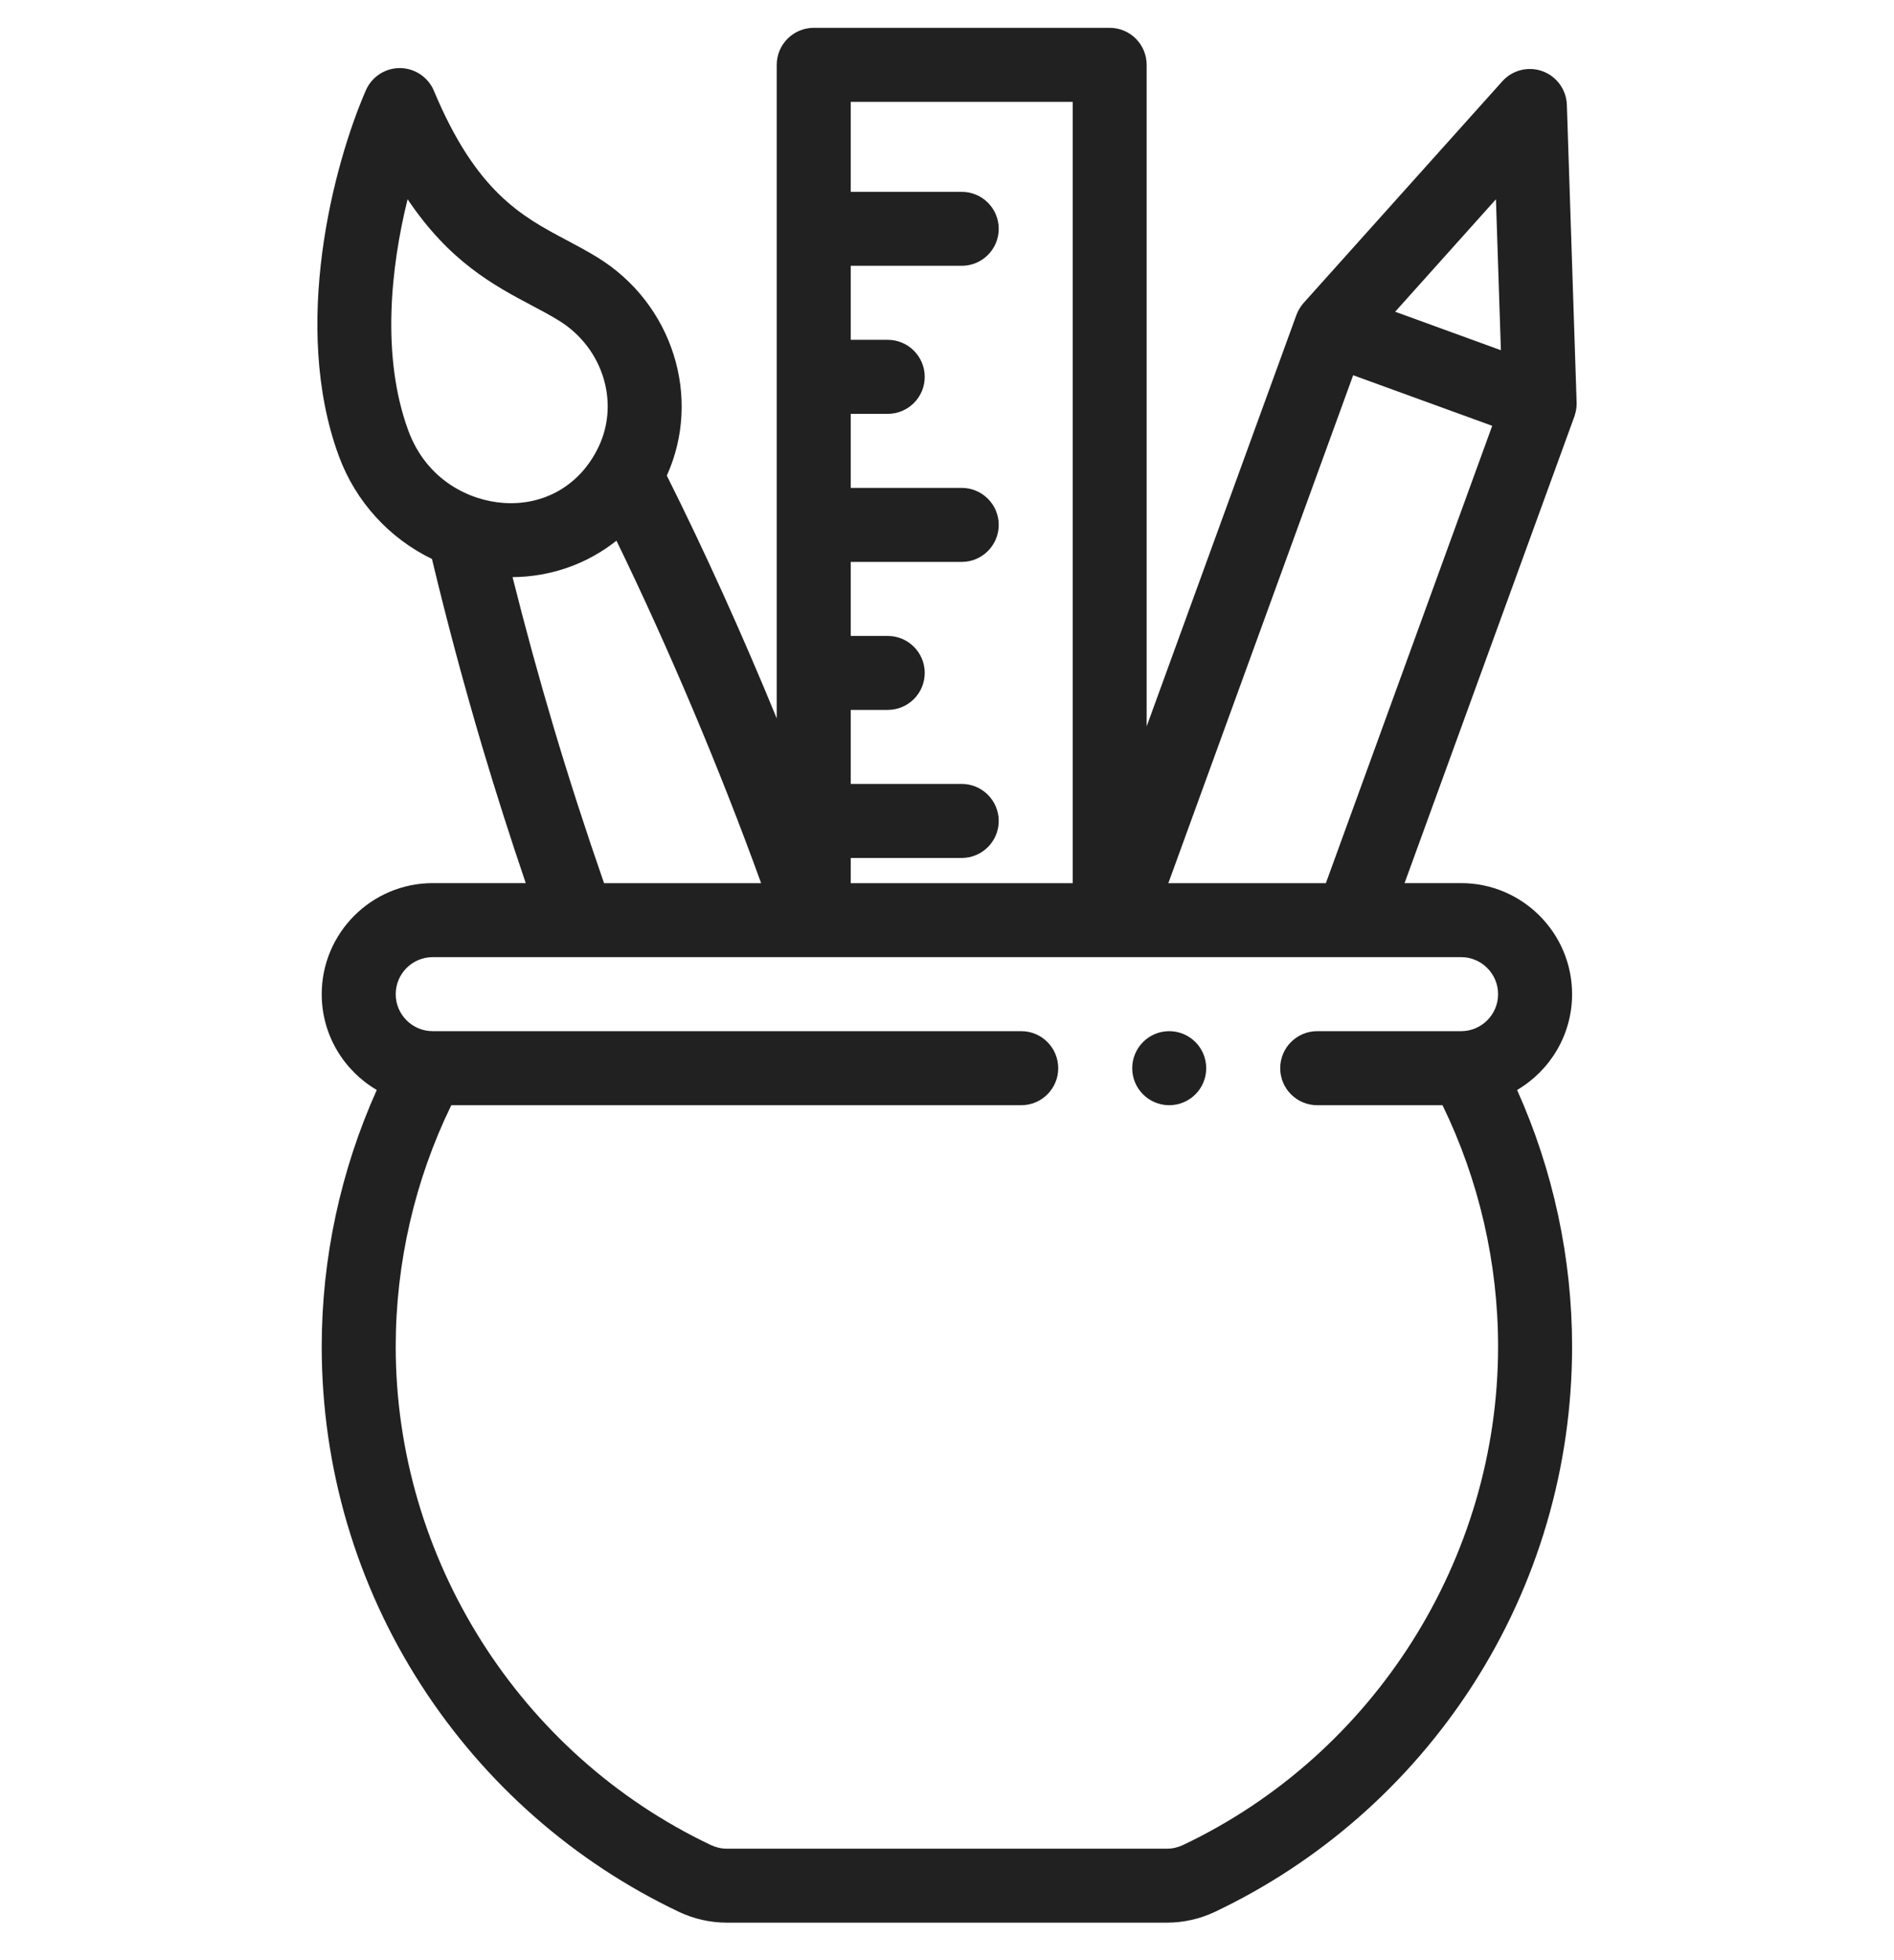 <svg width="29" height="30" viewBox="0 0 29 30" fill="none" xmlns="http://www.w3.org/2000/svg">
<g clip-path="url(#clip0)">
<path d="M24.126 6.304C24.138 6.253 24.142 6.2 24.14 6.147L23.991 1.604C23.983 1.372 23.835 1.169 23.618 1.09C23.401 1.011 23.157 1.072 23.003 1.244L19.959 4.638C19.912 4.693 19.874 4.755 19.849 4.823L17.557 11.117V0.993C17.557 0.68 17.304 0.426 16.991 0.426H12.46C12.147 0.426 11.893 0.68 11.893 0.993V3.499C11.893 3.5 11.893 3.501 11.893 3.502C11.893 3.503 11.893 3.504 11.893 3.505V5.765C11.893 5.766 11.893 5.767 11.893 5.768C11.893 5.769 11.893 5.769 11.893 5.77V8.03C11.893 8.031 11.893 8.032 11.893 8.033C11.893 8.034 11.893 8.035 11.893 8.036V10.296C11.893 10.297 11.893 10.298 11.893 10.299C11.893 10.3 11.893 10.3 11.893 10.301V10.995C11.369 9.718 10.794 8.446 10.21 7.279C10.749 6.09 10.304 4.652 9.152 3.942C8.992 3.843 8.829 3.757 8.671 3.673C7.992 3.313 7.291 2.94 6.644 1.39C6.556 1.181 6.352 1.044 6.125 1.042C6.124 1.042 6.122 1.042 6.121 1.042C5.896 1.042 5.692 1.176 5.602 1.382C5.105 2.524 4.458 4.986 5.186 6.974C5.445 7.681 5.965 8.241 6.614 8.555C6.846 9.524 7.107 10.496 7.39 11.449C7.596 12.139 7.817 12.831 8.05 13.516H6.626C5.689 13.516 4.926 14.279 4.926 15.216C4.926 15.84 5.265 16.387 5.769 16.682C5.217 17.91 4.926 19.254 4.926 20.61C4.926 22.456 5.453 24.248 6.45 25.792C7.42 27.296 8.785 28.496 10.398 29.262C10.624 29.369 10.877 29.426 11.128 29.426H17.869C18.12 29.426 18.373 29.369 18.6 29.262C20.213 28.496 21.578 27.296 22.548 25.792C23.544 24.248 24.071 22.456 24.071 20.61C24.071 19.254 23.781 17.91 23.229 16.682C23.732 16.387 24.071 15.84 24.071 15.216C24.071 14.279 23.309 13.516 22.372 13.516H21.506L24.107 6.372C24.113 6.35 24.121 6.327 24.126 6.304ZM22.905 3.05L22.981 5.36L21.362 4.771L22.905 3.05ZM16.425 1.559V13.517H13.026V13.131H14.725C15.038 13.131 15.292 12.877 15.292 12.565C15.292 12.252 15.038 11.998 14.725 11.998H13.026V10.865H13.592C13.905 10.865 14.159 10.612 14.159 10.299C14.159 9.986 13.905 9.733 13.592 9.733H13.026V8.6H14.725C15.038 8.6 15.292 8.346 15.292 8.033C15.292 7.721 15.038 7.467 14.725 7.467H13.026V6.334H13.592C13.905 6.334 14.159 6.081 14.159 5.768C14.159 5.455 13.905 5.201 13.592 5.201H13.026V4.068H14.725C15.038 4.068 15.292 3.815 15.292 3.502C15.292 3.189 15.038 2.936 14.725 2.936H13.026V1.559H16.425ZM6.241 3.049C6.882 4.006 7.563 4.368 8.14 4.674C8.288 4.752 8.428 4.826 8.556 4.906C8.556 4.906 8.557 4.906 8.557 4.906C9.25 5.333 9.505 6.205 9.136 6.897C8.854 7.438 8.324 7.737 7.718 7.698C7.193 7.664 6.531 7.353 6.25 6.585C5.838 5.46 5.981 4.096 6.241 3.049ZM8.476 11.126C8.251 10.37 8.041 9.602 7.848 8.833C8.44 8.828 8.994 8.629 9.439 8.275C10.247 9.938 11.025 11.78 11.654 13.517H9.249C8.974 12.727 8.714 11.925 8.476 11.126ZM22.938 15.216C22.938 15.528 22.684 15.782 22.372 15.782H20.168C19.855 15.782 19.602 16.036 19.602 16.349C19.602 16.661 19.855 16.915 20.168 16.915H22.087C22.644 18.058 22.938 19.328 22.938 20.61C22.938 23.852 21.044 26.847 18.114 28.238C18.038 28.274 17.953 28.294 17.869 28.294H11.128C11.044 28.294 10.96 28.274 10.884 28.238C7.953 26.847 6.059 23.852 6.059 20.61C6.059 19.328 6.353 18.058 6.91 16.915H15.637C15.95 16.915 16.203 16.661 16.203 16.349C16.203 16.036 15.95 15.782 15.637 15.782H6.626C6.313 15.782 6.059 15.528 6.059 15.216C6.059 14.903 6.313 14.649 6.626 14.649H8.843C8.844 14.649 8.846 14.649 8.847 14.649C8.849 14.649 8.85 14.649 8.851 14.649H12.45C12.452 14.649 12.453 14.649 12.455 14.649C12.456 14.649 12.457 14.649 12.459 14.649H17.077C17.078 14.649 17.079 14.649 17.081 14.649C17.082 14.649 17.083 14.649 17.085 14.649H20.694C20.695 14.649 20.696 14.649 20.698 14.649C20.699 14.649 20.701 14.649 20.702 14.649H22.372C22.684 14.649 22.938 14.903 22.938 15.216ZM17.889 13.517L20.719 5.743L22.848 6.517L20.301 13.517H17.889Z" fill="#212121"/>
<path d="M17.902 16.915C18.215 16.915 18.469 16.662 18.469 16.349C18.469 16.036 18.215 15.782 17.902 15.782C17.59 15.782 17.336 16.036 17.336 16.349C17.336 16.662 17.59 16.915 17.902 16.915Z" fill="#212121"/>
</g>
<defs>
<clipPath id="clip0">
<rect width="29" height="29" fill="white" transform="translate(0 0.426)"/>
</clipPath>
</defs>
</svg>
